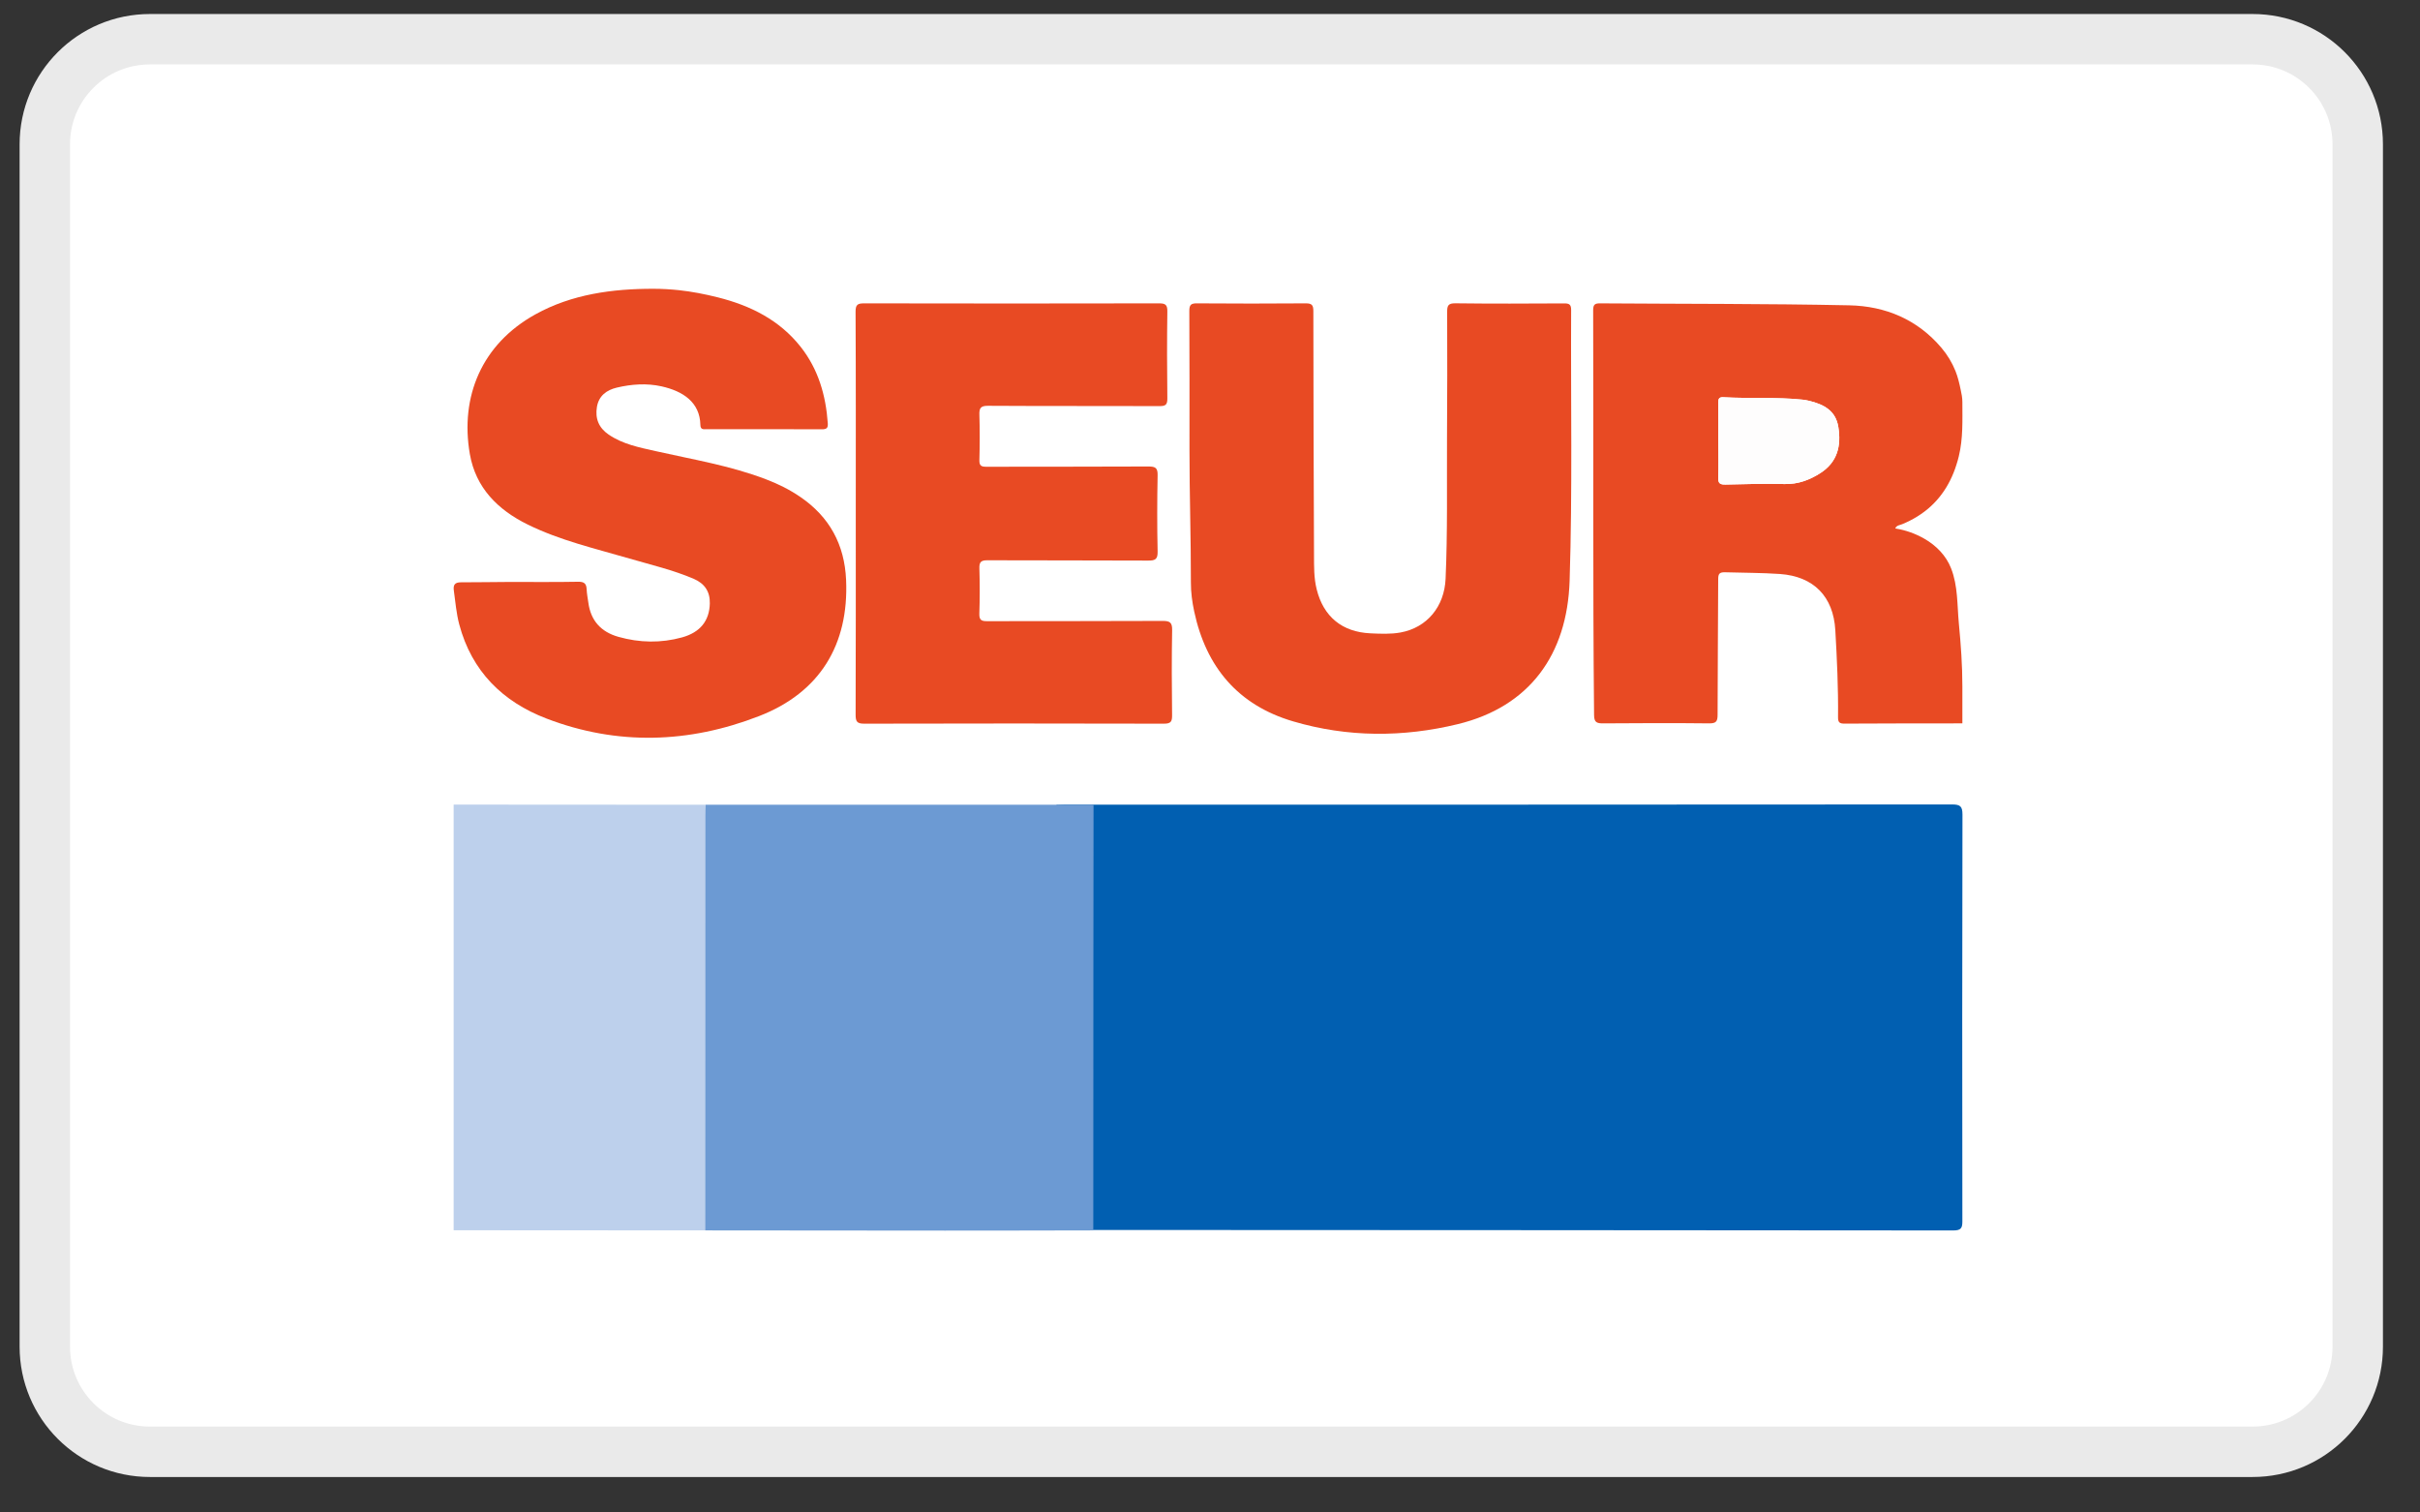 <svg width="48" height="30" fill="none" xmlns="http://www.w3.org/2000/svg">
  <rect width="100%" height="100%" fill="#333333" stroke="none"/>
  <path
    d="M44.681 0.778H2.973C1.822 0.778 0.889 1.711 0.889 2.862V26.712C0.889 27.863 1.822 28.796 2.973 28.796H44.681C45.832 28.796 46.765 27.863 46.765 26.712V2.862C46.765 1.711 45.832 0.778 44.681 0.778Z"
    fill="white" stroke="#EAEAEA" />
  <path fill-rule="evenodd" clip-rule="evenodd"
    d="M8.998 15.959C10.663 15.96 12.328 15.961 13.993 15.962C13.992 16.035 13.988 16.108 13.988 16.18C13.987 18.922 13.987 21.663 13.986 24.405L8.998 24.402V15.959Z"
    fill="#BDD0EC" />
  <path fill-rule="evenodd" clip-rule="evenodd"
    d="M21.13 15.96C26.992 15.96 32.854 15.961 38.716 15.956C38.88 15.956 38.925 15.992 38.925 16.157C38.919 18.846 38.919 21.534 38.923 24.223C38.924 24.361 38.894 24.406 38.742 24.406C32.859 24.4 26.976 24.399 21.093 24.396C21.045 24.396 20.997 24.39 20.949 24.387C20.95 22.593 20.95 20.8 20.951 19.006C20.952 17.992 20.953 16.979 20.954 15.965C21.013 15.963 21.072 15.96 21.13 15.96Z"
    fill="#015FB1" />
  <path fill-rule="evenodd" clip-rule="evenodd"
    d="M21.69 15.965C21.689 16.981 21.688 17.997 21.687 19.012C21.686 20.81 21.686 22.607 21.685 24.405C20.705 24.406 19.724 24.41 18.744 24.409C17.158 24.409 15.572 24.407 13.986 24.405C13.987 21.664 13.987 18.922 13.988 16.18C13.988 16.108 13.992 16.035 13.994 15.962C16.543 15.962 19.093 15.961 21.642 15.961C21.658 15.961 21.674 15.963 21.69 15.965Z"
    fill="#6C9AD3" />
  <path fill-rule="evenodd" clip-rule="evenodd"
    d="M16.974 10.178C16.974 11.51 16.976 12.842 16.971 14.173C16.971 14.305 16.992 14.355 17.142 14.354C19.122 14.349 21.103 14.349 23.083 14.354C23.226 14.355 23.25 14.311 23.248 14.181C23.241 13.621 23.239 13.06 23.249 12.5C23.252 12.347 23.205 12.315 23.06 12.316C21.901 12.322 20.741 12.318 19.582 12.321C19.466 12.322 19.421 12.299 19.425 12.171C19.435 11.874 19.435 11.575 19.426 11.277C19.422 11.152 19.453 11.112 19.585 11.113C20.647 11.118 21.709 11.113 22.771 11.119C22.913 11.12 22.965 11.095 22.961 10.938C22.95 10.434 22.951 9.93 22.961 9.426C22.964 9.28 22.916 9.253 22.781 9.253C21.709 9.259 20.637 9.255 19.564 9.258C19.459 9.259 19.423 9.234 19.426 9.123C19.434 8.825 19.435 8.527 19.426 8.229C19.421 8.094 19.451 8.048 19.598 8.049C20.732 8.056 21.866 8.051 23 8.055C23.119 8.056 23.155 8.027 23.154 7.903C23.147 7.328 23.146 6.752 23.154 6.176C23.156 6.044 23.114 6.017 22.99 6.017C21.041 6.021 19.091 6.021 17.141 6.017C17.01 6.017 16.97 6.042 16.97 6.183C16.977 7.515 16.974 8.846 16.974 10.178ZM23.593 8.928H23.621C23.621 9.802 23.622 10.676 23.621 11.55C23.62 11.746 23.646 11.938 23.687 12.13C23.923 13.234 24.559 13.987 25.648 14.308C26.728 14.627 27.828 14.627 28.916 14.363C30.335 14.018 31.086 12.989 31.133 11.518C31.19 9.73 31.154 7.94 31.163 6.151C31.164 6.039 31.126 6.017 31.023 6.018C30.305 6.022 29.586 6.025 28.868 6.016C28.724 6.014 28.703 6.062 28.704 6.19C28.708 7.022 28.706 7.855 28.701 8.688C28.696 9.618 28.714 10.549 28.673 11.479C28.649 12.033 28.304 12.449 27.78 12.545C27.583 12.581 27.381 12.571 27.181 12.562C26.622 12.536 26.251 12.233 26.116 11.689C26.059 11.463 26.064 11.23 26.063 10.999C26.056 9.39 26.051 7.781 26.05 6.172C26.05 6.054 26.023 6.016 25.898 6.017C25.18 6.023 24.462 6.022 23.744 6.017C23.627 6.016 23.589 6.042 23.59 6.167C23.595 7.088 23.593 8.008 23.593 8.928Z"
    fill="#FEFDFD" />
  <path fill-rule="evenodd" clip-rule="evenodd"
    d="M34.082 8.744C34.082 8.985 34.089 9.227 34.08 9.468C34.075 9.59 34.118 9.614 34.229 9.611C34.618 9.601 35.009 9.592 35.398 9.601C35.663 9.607 35.892 9.521 36.106 9.384C36.443 9.169 36.524 8.845 36.463 8.47C36.411 8.142 36.172 8.021 35.887 7.951C35.843 7.94 35.797 7.932 35.751 7.927C35.23 7.872 34.706 7.909 34.183 7.879C34.096 7.874 34.08 7.912 34.081 7.988C34.084 8.24 34.082 8.492 34.082 8.744ZM38.923 14.348C38.144 14.349 37.364 14.348 36.585 14.353C36.484 14.354 36.456 14.325 36.457 14.225C36.463 13.649 36.436 13.074 36.403 12.499C36.364 11.831 35.974 11.433 35.305 11.385C34.941 11.36 34.577 11.362 34.214 11.351C34.1 11.348 34.08 11.387 34.08 11.49C34.078 12.384 34.068 13.279 34.068 14.173C34.068 14.302 34.046 14.349 33.903 14.348C33.2 14.34 32.498 14.343 31.795 14.348C31.671 14.348 31.619 14.328 31.618 14.182C31.591 11.504 31.609 8.826 31.6 6.149C31.6 6.034 31.641 6.016 31.742 6.017C33.388 6.029 35.034 6.022 36.68 6.056C37.394 6.071 38.03 6.334 38.509 6.9C38.626 7.038 38.72 7.194 38.787 7.361C38.834 7.48 38.863 7.602 38.889 7.728C38.907 7.811 38.923 7.888 38.923 7.974C38.923 8.339 38.939 8.694 38.852 9.052C38.838 9.108 38.823 9.164 38.805 9.218C38.772 9.324 38.731 9.427 38.681 9.527C38.587 9.717 38.46 9.891 38.304 10.036C38.136 10.192 37.938 10.312 37.727 10.398C37.679 10.418 37.616 10.418 37.592 10.482C37.799 10.514 37.991 10.584 38.17 10.686C38.405 10.821 38.601 11.02 38.7 11.275C38.836 11.621 38.819 12 38.853 12.363C38.893 12.781 38.923 13.193 38.923 13.613C38.923 13.665 38.923 14.348 38.923 14.348Z"
    fill="#E84A23" />
  <path fill-rule="evenodd" clip-rule="evenodd"
    d="M13.461 5.755C13.721 5.783 13.975 5.832 14.238 5.898C14.883 6.06 15.46 6.345 15.883 6.882C16.232 7.326 16.38 7.842 16.419 8.397C16.426 8.497 16.389 8.515 16.298 8.515C15.539 8.512 14.779 8.513 14.02 8.513C13.961 8.513 13.894 8.53 13.892 8.43C13.883 7.977 13.546 7.758 13.12 7.663C12.826 7.598 12.527 7.619 12.235 7.688C12.032 7.736 11.878 7.849 11.84 8.07C11.801 8.3 11.876 8.485 12.07 8.618C12.352 8.812 12.681 8.875 13.005 8.948C13.739 9.114 14.484 9.235 15.191 9.506C15.431 9.597 15.66 9.71 15.873 9.856C16.453 10.251 16.752 10.803 16.782 11.502C16.839 12.79 16.258 13.737 15.058 14.203C13.666 14.744 12.245 14.791 10.839 14.252C9.97 13.919 9.356 13.314 9.109 12.385C9.051 12.165 9.033 11.94 9.002 11.716C8.985 11.596 9.025 11.55 9.145 11.55C9.458 11.551 9.771 11.544 10.084 11.543C10.546 11.542 11.008 11.548 11.469 11.539C11.59 11.537 11.631 11.578 11.636 11.69C11.64 11.777 11.657 11.863 11.669 11.949C11.716 12.31 11.92 12.534 12.267 12.632C12.686 12.75 13.108 12.758 13.527 12.643C13.892 12.542 14.069 12.311 14.079 11.974C14.086 11.732 13.974 11.573 13.76 11.481C13.349 11.305 12.914 11.204 12.486 11.079C11.804 10.88 11.108 10.72 10.465 10.403C9.872 10.111 9.435 9.674 9.319 9.005C9.123 7.87 9.552 6.826 10.62 6.235C11.341 5.835 12.149 5.727 12.96 5.728C13.131 5.728 13.297 5.738 13.461 5.755Z"
    fill="#E84A23" />
  <path fill-rule="evenodd" clip-rule="evenodd"
    d="M23.593 8.928C23.593 8.008 23.595 7.088 23.59 6.168C23.589 6.042 23.627 6.016 23.744 6.017C24.462 6.022 25.18 6.023 25.898 6.017C26.023 6.016 26.05 6.054 26.05 6.172C26.051 7.781 26.056 9.39 26.063 10.999C26.064 11.23 26.059 11.463 26.116 11.689C26.251 12.233 26.622 12.536 27.181 12.562C27.381 12.571 27.583 12.581 27.78 12.545C28.304 12.449 28.649 12.033 28.673 11.479C28.714 10.549 28.696 9.618 28.701 8.688C28.706 7.855 28.708 7.022 28.704 6.19C28.703 6.062 28.724 6.014 28.868 6.016C29.586 6.025 30.305 6.022 31.023 6.018C31.126 6.017 31.164 6.039 31.163 6.151C31.154 7.94 31.19 9.73 31.133 11.518C31.086 12.989 30.335 14.018 28.916 14.363C27.828 14.627 26.729 14.627 25.648 14.308C24.559 13.987 23.923 13.234 23.687 12.13C23.646 11.938 23.62 11.746 23.621 11.55C23.622 10.676 23.593 9.802 23.593 8.928C23.602 8.928 23.583 8.928 23.593 8.928Z"
    fill="#E84A23" />
  <path fill-rule="evenodd" clip-rule="evenodd"
    d="M16.974 10.178C16.974 8.846 16.977 7.515 16.97 6.183C16.97 6.042 17.01 6.017 17.141 6.017C19.091 6.021 21.041 6.021 22.99 6.017C23.114 6.017 23.156 6.044 23.154 6.176C23.146 6.752 23.147 7.328 23.154 7.903C23.155 8.027 23.119 8.056 23 8.055C21.866 8.051 20.732 8.056 19.598 8.049C19.451 8.048 19.421 8.094 19.426 8.229C19.435 8.527 19.434 8.825 19.426 9.123C19.423 9.234 19.459 9.259 19.564 9.258C20.637 9.255 21.709 9.259 22.781 9.253C22.916 9.253 22.964 9.28 22.961 9.426C22.951 9.93 22.95 10.434 22.961 10.938C22.965 11.095 22.913 11.12 22.771 11.119C21.709 11.113 20.647 11.118 19.585 11.113C19.453 11.112 19.422 11.152 19.426 11.277C19.435 11.575 19.435 11.874 19.425 12.171C19.421 12.299 19.466 12.322 19.582 12.321C20.741 12.318 21.901 12.322 23.06 12.316C23.205 12.315 23.252 12.347 23.249 12.5C23.239 13.06 23.241 13.621 23.248 14.181C23.25 14.311 23.226 14.355 23.083 14.354C21.103 14.349 19.122 14.349 17.142 14.354C16.992 14.355 16.971 14.305 16.971 14.173C16.976 12.842 16.974 11.51 16.974 10.178Z"
    fill="#E84A23" />
  <path fill-rule="evenodd" clip-rule="evenodd"
    d="M34.082 8.744C34.082 8.492 34.084 8.24 34.081 7.988C34.08 7.912 34.096 7.874 34.183 7.879C34.705 7.909 35.23 7.873 35.751 7.927C35.797 7.932 35.843 7.94 35.887 7.951C36.171 8.021 36.411 8.142 36.463 8.47C36.524 8.845 36.443 9.169 36.106 9.384C35.892 9.521 35.663 9.607 35.398 9.601C35.009 9.592 34.618 9.601 34.229 9.611C34.118 9.614 34.075 9.59 34.08 9.468C34.089 9.227 34.082 8.985 34.082 8.744Z"
    fill="#FEFDFD" />
</svg>
